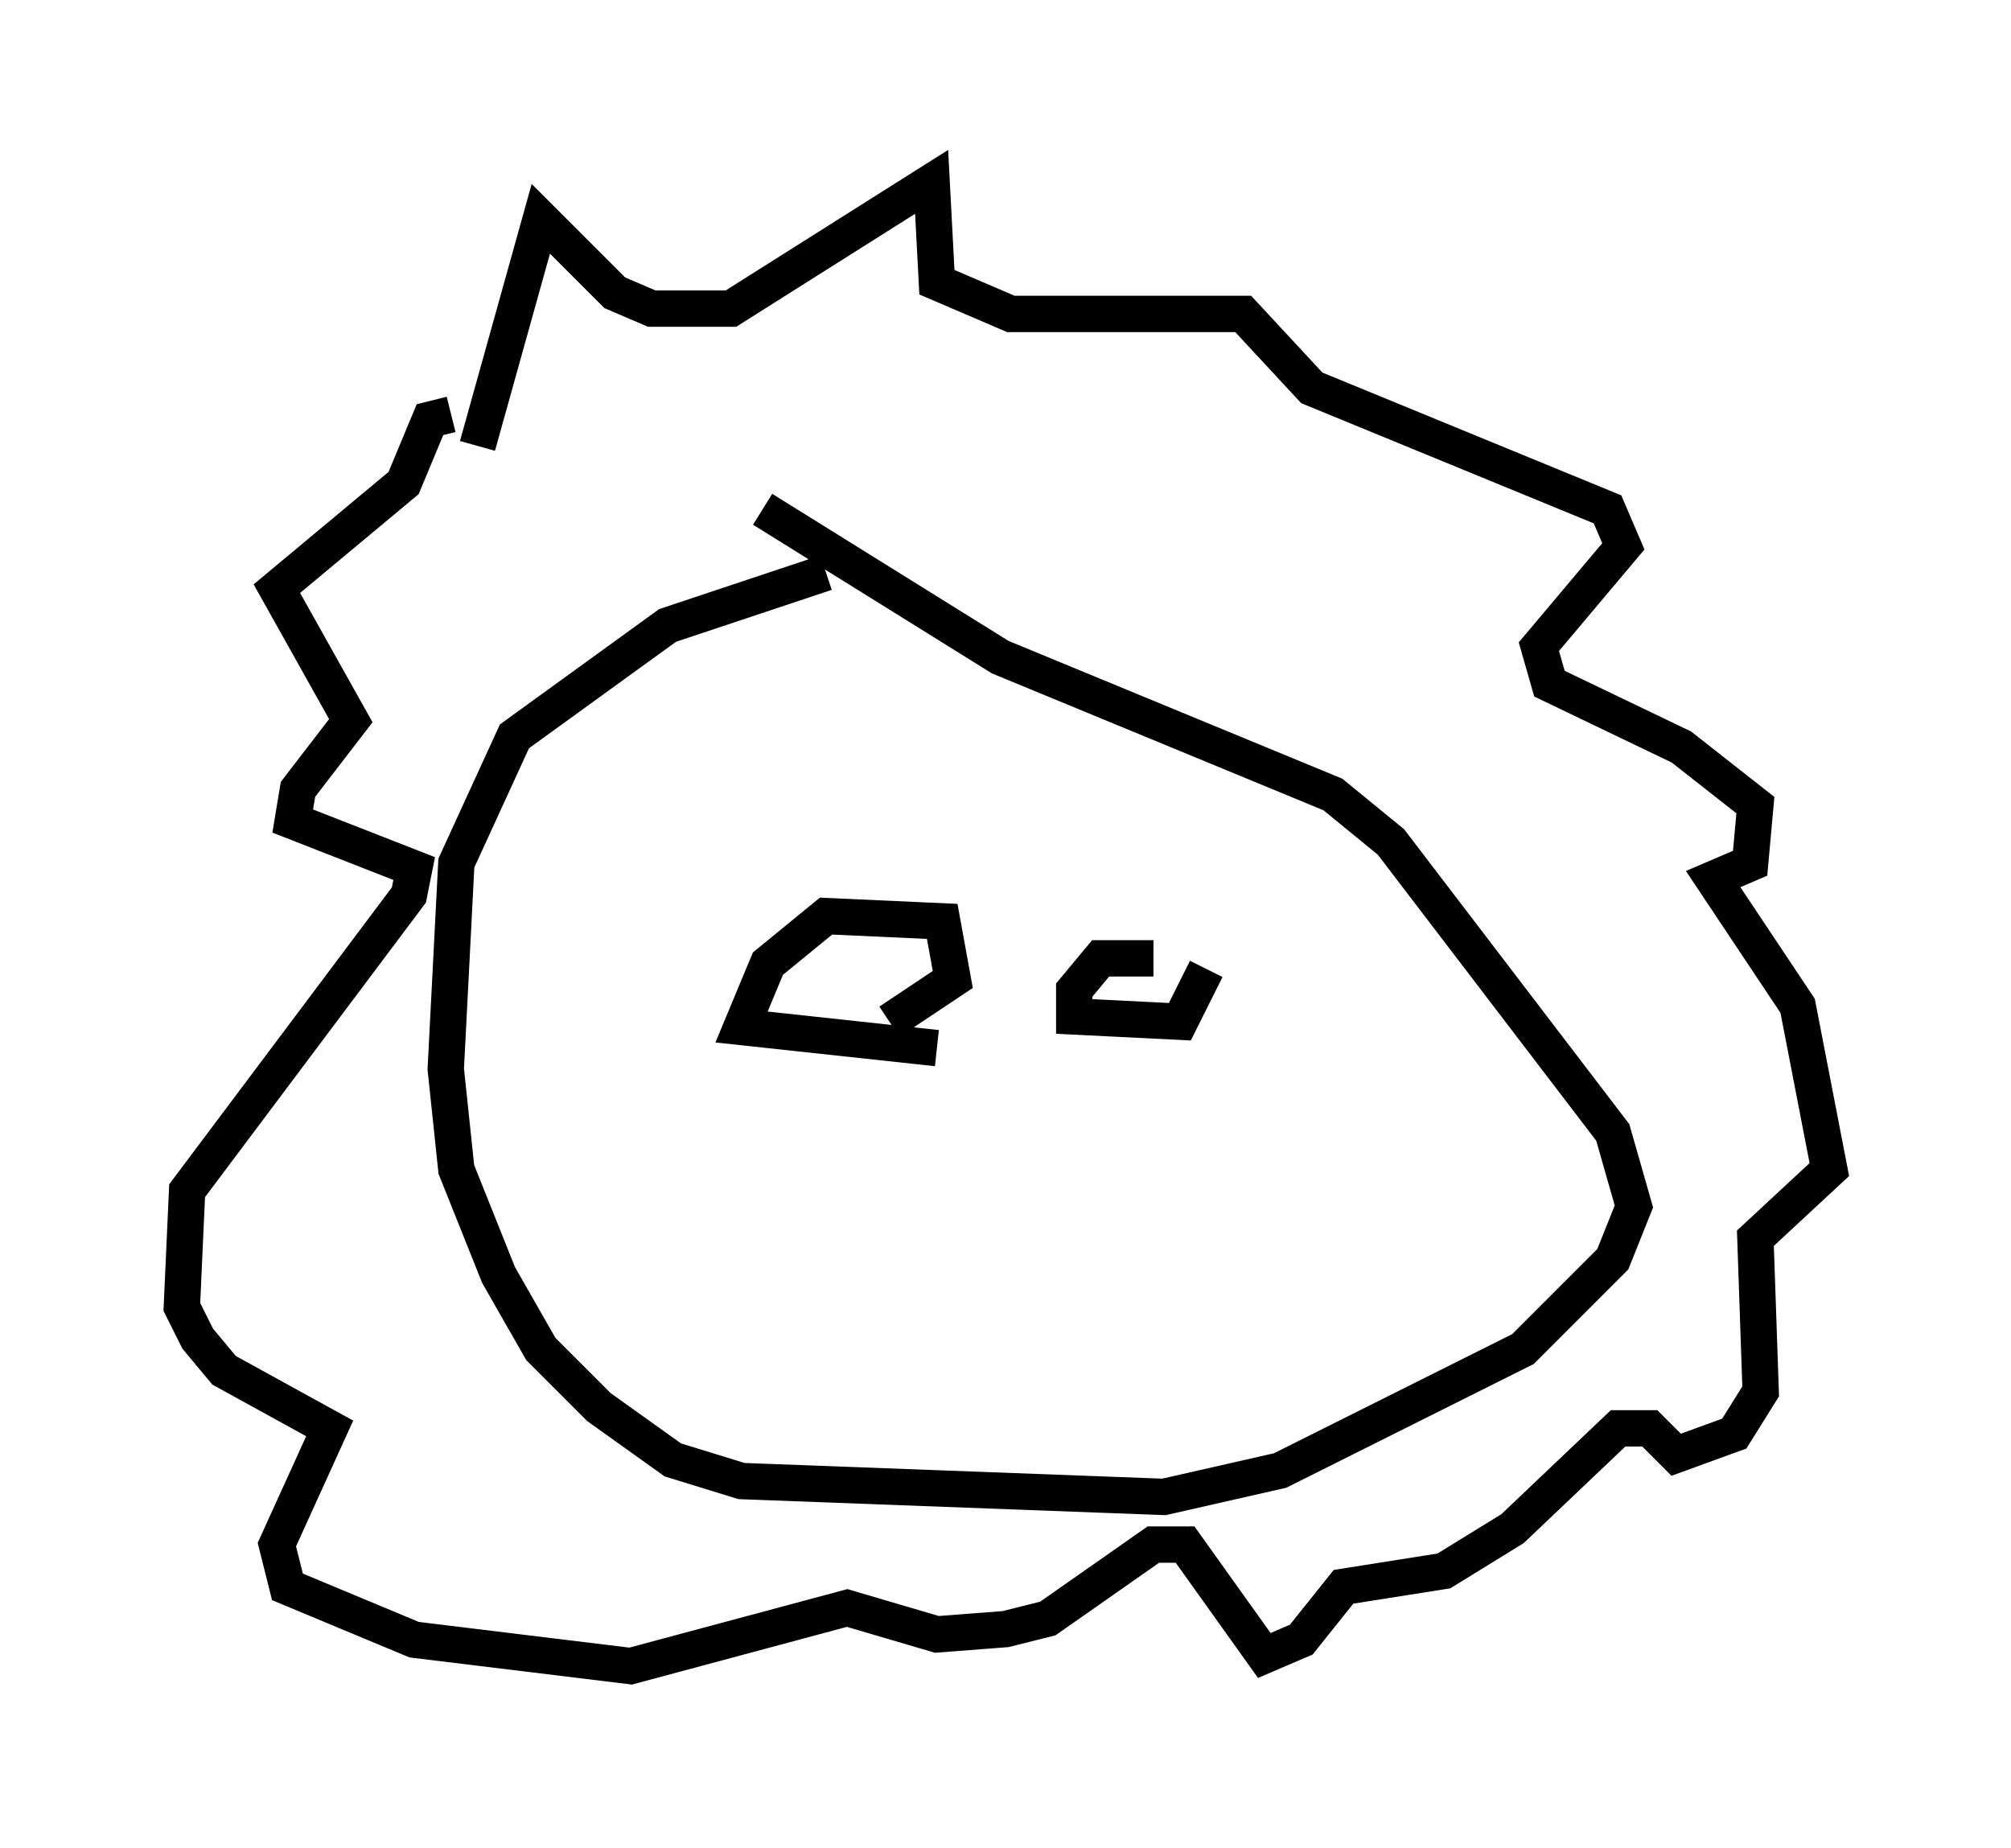 <?xml version="1.0" encoding="utf-8" ?>
<svg baseProfile="full" height="50.816" version="1.1" width="55.318" xmlns="http://www.w3.org/2000/svg" xmlns:ev="http://www.w3.org/2001/xml-events" xmlns:xlink="http://www.w3.org/1999/xlink"><defs /><rect fill="white" height="50.816" width="55.318" x="0" y="0" /><path d="M27.369, 15.749 m-4.648, 0.0 l-4.358, 1.453 -4.212, 3.05 l-1.598, 3.486 -0.291, 5.665 l0.291, 2.76 1.162, 2.905 l1.162, 2.034 1.598, 1.598 l2.034, 1.453 1.888, 0.581 l11.62, 0.436 3.196, -0.726 l6.682, -3.341 2.469, -2.469 l0.581, -1.453 -0.581, -2.034 l-6.101, -7.989 -1.598, -1.307 l-9.151, -3.777 -6.536, -4.067 m-7.844, -1.743 l1.743, -6.246 2.034, 2.034 l1.017, 0.436 2.179, 0.0 l5.52, -3.486 0.145, 2.76 l2.034, 0.872 6.391, 0.0 l1.888, 2.034 8.134, 3.341 l0.436, 1.017 -2.324, 2.76 l0.291, 1.017 3.631, 1.743 l2.034, 1.598 -0.145, 1.598 l-1.017, 0.436 2.324, 3.486 l0.872, 4.503 -2.034, 1.888 l0.145, 4.212 -0.726, 1.162 l-1.598, 0.581 -0.726, -0.726 l-0.872, 0.0 -2.905, 2.76 l-1.888, 1.162 -2.76, 0.436 l-1.162, 1.453 -1.017, 0.436 l-2.179, -3.05 -0.872, 0.0 l-2.905, 2.034 -1.162, 0.291 l-1.888, 0.145 -2.469, -0.726 l-5.955, 1.598 -5.955, -0.726 l-3.486, -1.453 -0.291, -1.162 l1.453, -3.196 -2.905, -1.598 l-0.726, -0.872 -0.436, -0.872 l0.145, -3.196 6.101, -8.134 l0.145, -0.726 -3.341, -1.307 l0.145, -0.872 1.453, -1.888 l-2.034, -3.631 3.486, -2.905 l0.726, -1.743 0.581, -0.145 m13.363, 17.43 l-5.374, -0.581 0.726, -1.743 l1.598, -1.307 3.196, 0.145 l0.291, 1.598 -1.743, 1.162 m7.263, -1.743 l-1.453, 0.0 -0.726, 0.872 l0.0, 0.726 2.905, 0.145 l0.726, -1.453 " fill="none" stroke="black" stroke-width="1" /></svg>